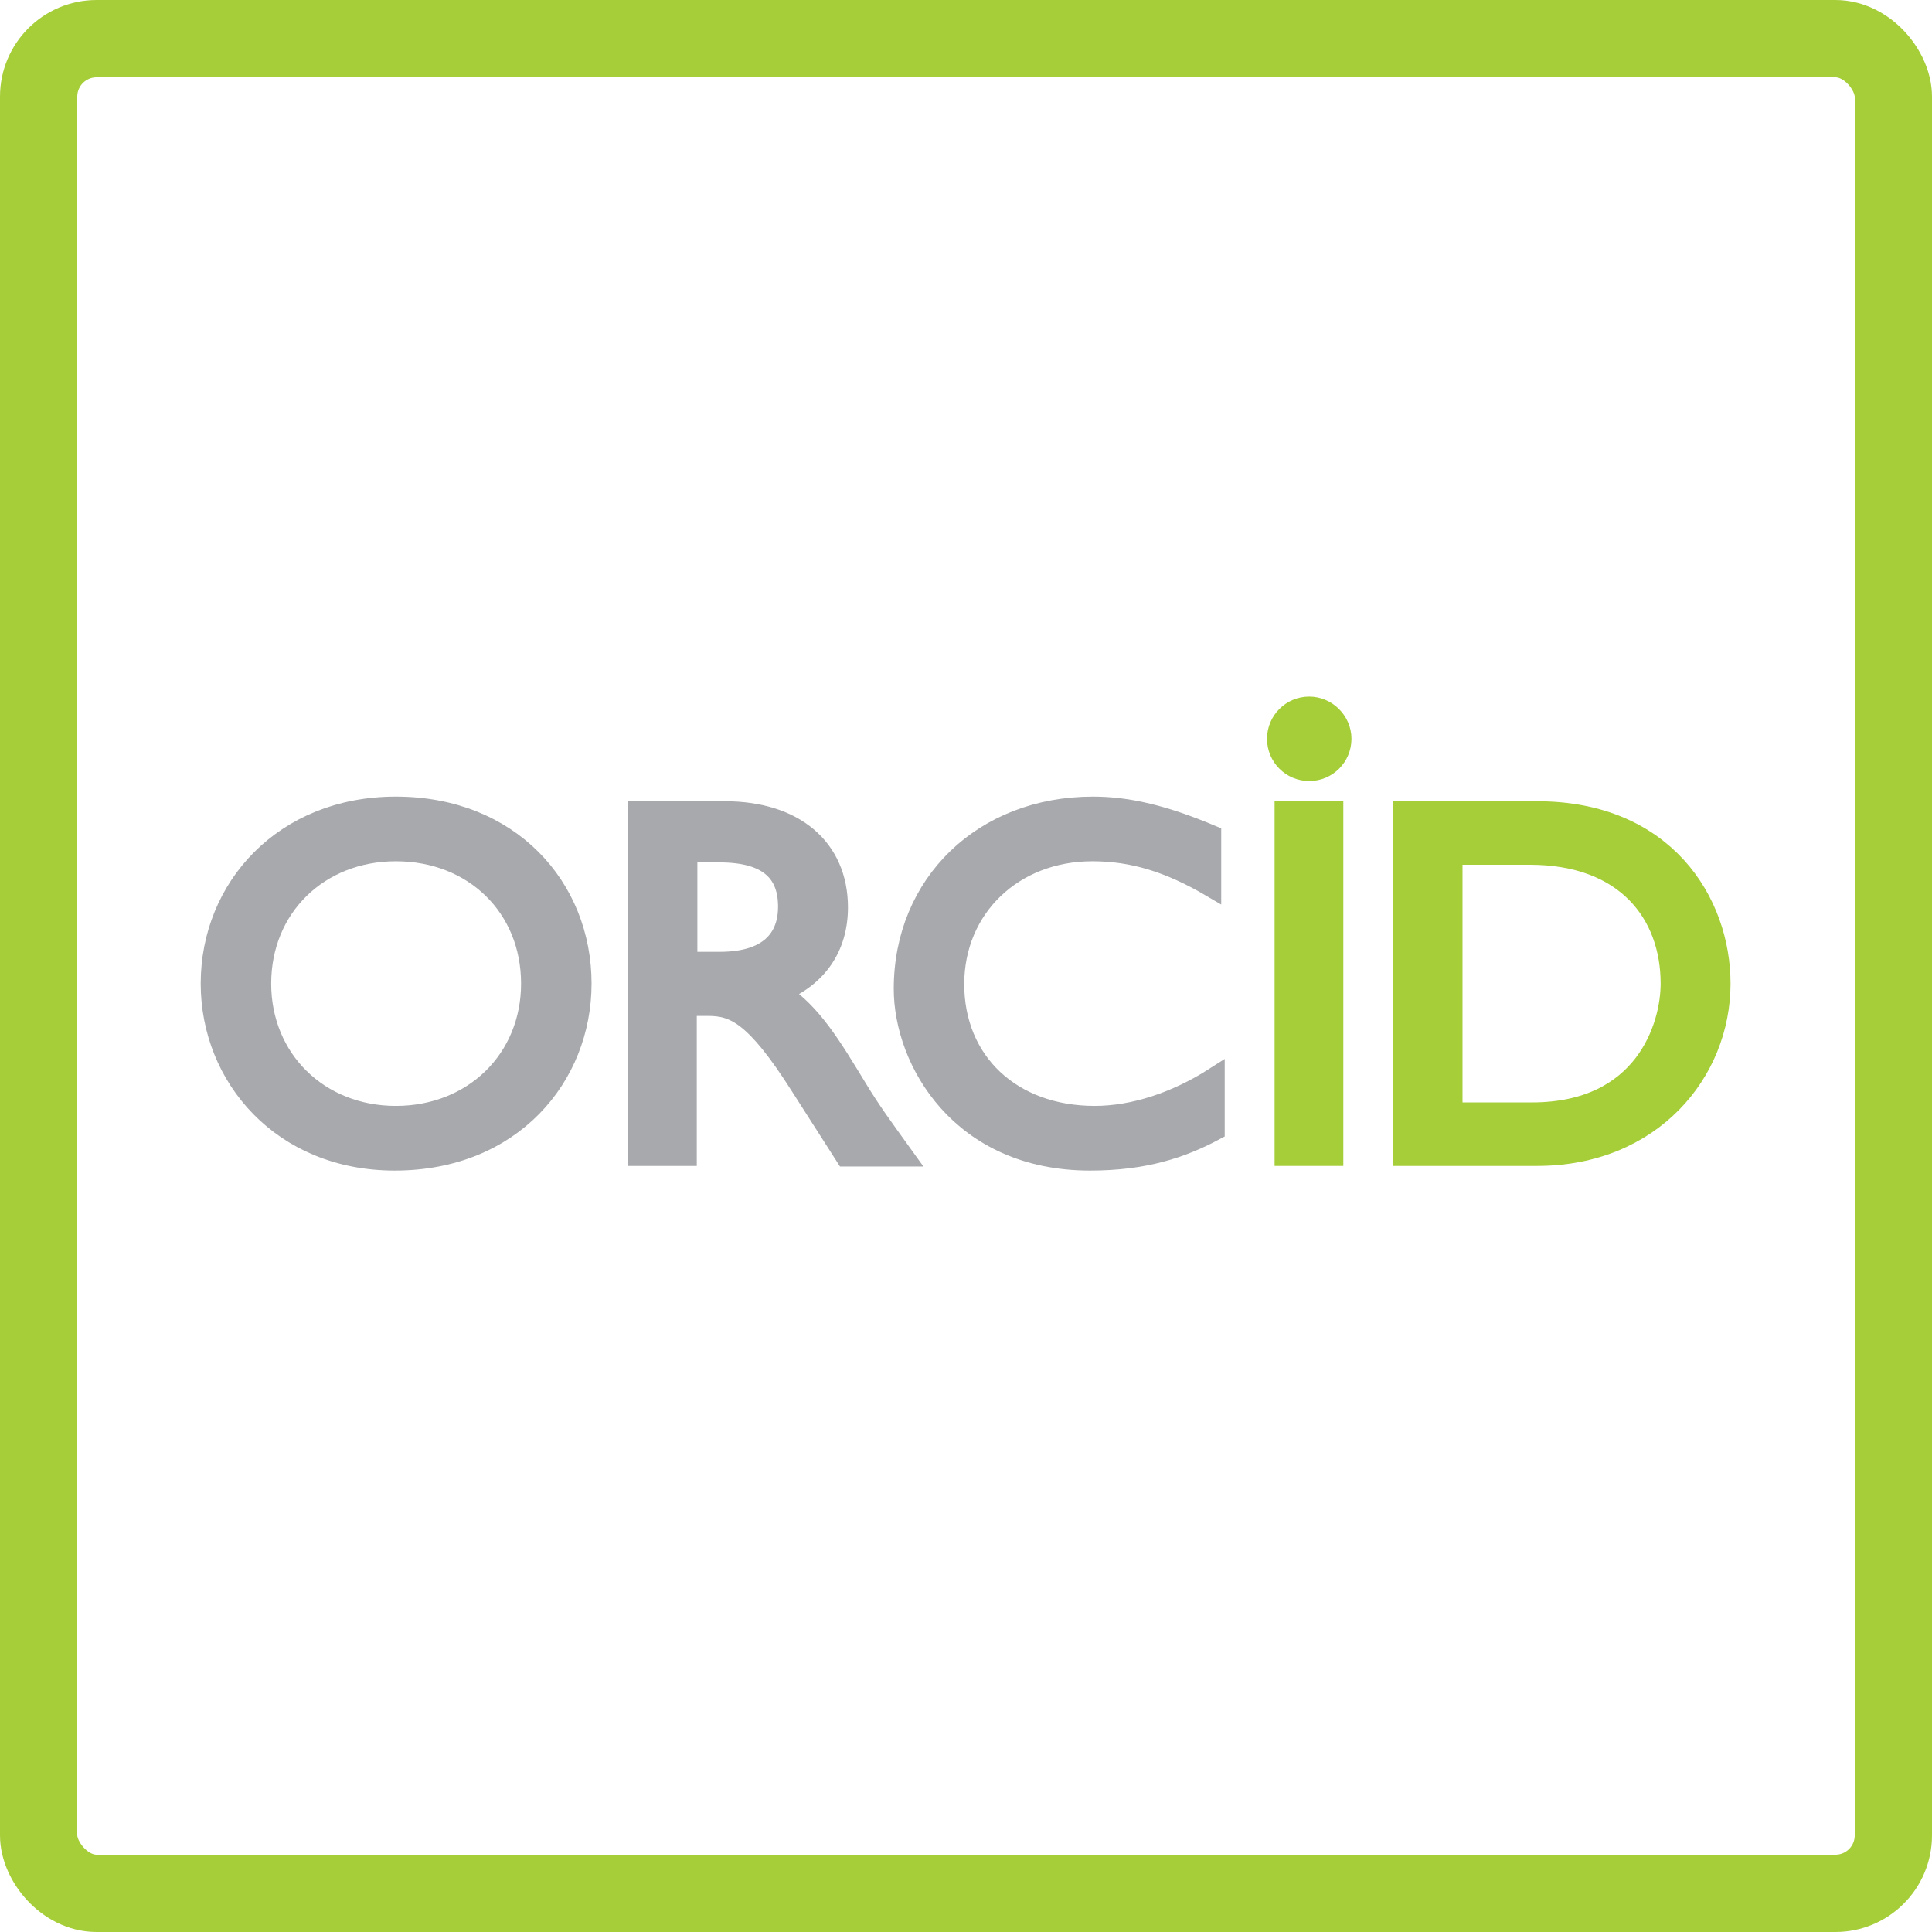 <svg width="900" height="900" viewBox="0 0 900 900" fill="none" xmlns="http://www.w3.org/2000/svg">
<path d="M184.399 375.585C237.485 375.585 271.069 413.232 271.069 458.193C271.069 501.528 238.568 540.8 183.858 540.8C131.314 540.8 98 501.798 98 458.193C98 413.503 132.126 375.585 184.399 375.585ZM184.399 519.674C220.421 519.674 247.235 493.402 247.235 458.193C247.235 422.712 220.692 396.711 184.399 396.711C148.648 396.711 121.834 422.712 121.834 458.193C121.834 493.402 148.648 519.674 184.399 519.674Z" fill="#A7A9AC" stroke="#A7A9AC" stroke-width="9"/>
<path d="M337.697 377.752C370.198 377.752 390.511 395.086 390.511 422.712C390.511 441.4 380.761 455.213 363.698 462.255C378.324 472.006 387.261 486.902 399.449 506.945C406.22 518.049 410.283 523.466 421.388 538.904H393.762L372.636 505.861C351.51 472.547 341.76 468.756 329.842 468.756H320.092V538.633H297.07V377.752H337.697ZM320.363 447.901H335.259C360.177 447.901 367.219 435.171 366.948 421.629C366.677 406.461 357.739 397.253 335.259 397.253H320.363V447.901Z" fill="#A7A9AC" stroke="#A7A9AC" stroke-width="9"/>
<path d="M564.393 413.503C544.622 401.857 527.558 396.711 508.87 396.711C472.035 396.711 444.68 422.983 444.68 458.463C444.68 494.486 471.223 519.674 509.954 519.674C528.1 519.674 547.872 513.174 566.018 501.528V526.716C550.309 535.112 532.975 540.8 507.787 540.8C447.389 540.8 420.846 494.215 420.846 460.63C420.846 411.607 457.952 375.585 509.141 375.585C525.663 375.585 542.455 379.648 564.393 388.856V413.503Z" fill="#A7A9AC" stroke="#A7A9AC" stroke-width="9"/>
<path d="M653.501 377.752H716.066C775.652 377.752 801.653 420.274 801.653 458.193C801.653 499.632 769.422 538.633 716.066 538.633H653.23V377.752H653.501ZM676.794 518.049H713.628C765.901 518.049 778.089 478.235 778.089 458.193C778.089 425.962 757.505 398.336 712.545 398.336H676.794V518.049V518.049Z" fill="#A6CE39" stroke="#A6CE39" stroke-width="9"/>
<path d="M621.271 538.633H598.249V377.752H621.271V467.401V538.633Z" fill="#A6CE39" stroke="#A6CE39" stroke-width="9"/>
<path d="M625.063 344.167C625.063 352.563 618.291 359.335 609.895 359.335C601.499 359.335 594.728 352.563 594.728 344.167C594.728 335.771 601.499 329 609.895 329C618.021 329 625.063 335.771 625.063 344.167Z" fill="#A6CE39" stroke="#A6CE39" stroke-width="9"/>
<rect x="18" y="18" width="864" height="864" rx="27" stroke="#A6CE39" stroke-width="36"/>
</svg>
